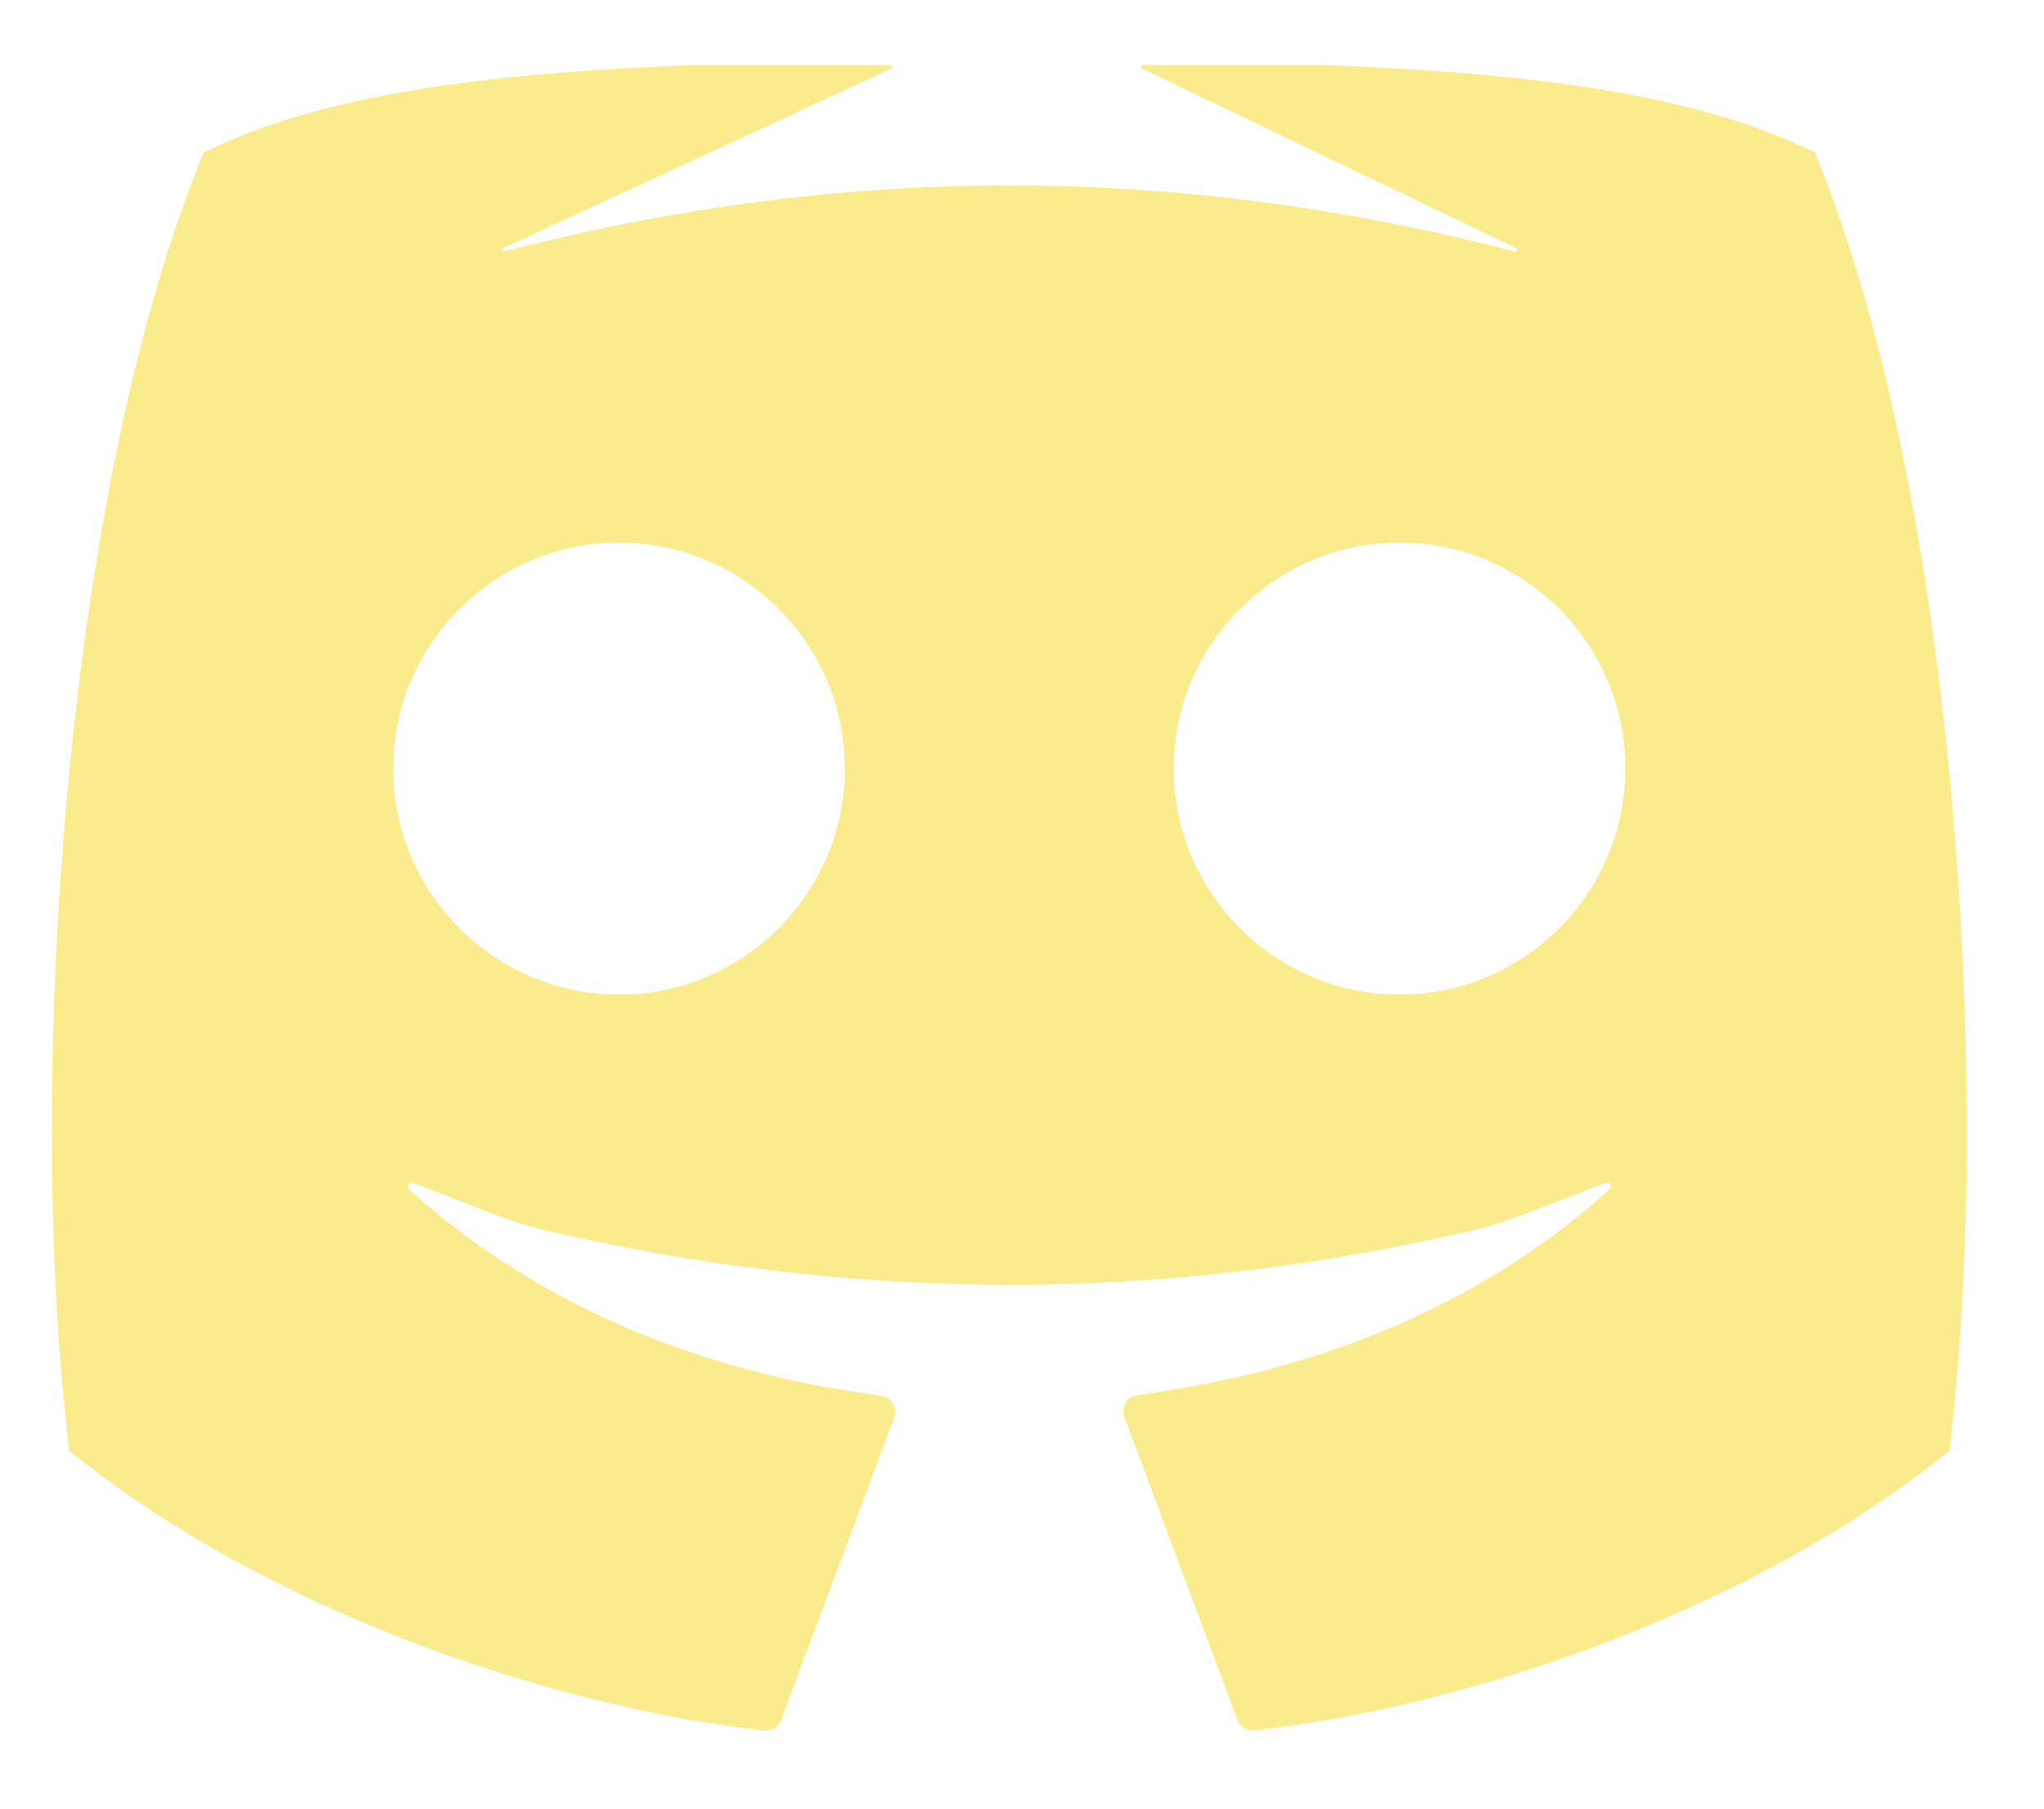 <svg width="26" height="23" viewBox="0 0 26 23" fill="none" xmlns="http://www.w3.org/2000/svg">
<path d="M23.17 2.15L23.09 1.946C23.087 1.94 23.083 1.935 23.077 1.932L22.877 1.842C21.231 1.094 18.91 0.909 16.855 0.827H14.542C14.516 0.827 14.508 0.862 14.531 0.874L19.284 3.154C19.31 3.166 19.296 3.206 19.267 3.199C17.129 2.64 14.97 2.358 12.838 2.358C10.713 2.358 8.561 2.639 6.43 3.194C6.401 3.201 6.387 3.161 6.414 3.148L11.333 0.874C11.357 0.863 11.349 0.827 11.322 0.827H8.821C6.767 0.909 4.445 1.094 2.799 1.842L2.6 1.933C2.594 1.935 2.589 1.94 2.587 1.946L2.506 2.15C0.822 6.421 0.343 13.672 0.854 18.214L0.88 18.453L1.07 18.599C3.701 20.641 7.22 21.691 9.433 21.97L9.719 22.006C9.812 22.017 9.901 21.964 9.934 21.876L11.375 18.024C11.42 17.904 11.343 17.773 11.217 17.753L10.775 17.684C9.233 17.441 7.049 16.799 5.203 15.124C5.164 15.088 5.202 15.024 5.252 15.042C5.402 15.098 5.567 15.163 5.738 15.229C6.155 15.393 6.587 15.561 6.868 15.628C8.848 16.099 10.855 16.338 12.838 16.338V16.303H12.842L12.842 16.338C14.822 16.338 16.829 16.099 18.808 15.628C19.09 15.561 19.522 15.393 19.939 15.229C20.109 15.163 20.274 15.098 20.424 15.042C20.474 15.024 20.512 15.088 20.473 15.124C18.633 16.791 16.447 17.432 14.902 17.674L14.46 17.744C14.333 17.764 14.257 17.895 14.301 18.015L15.742 21.875C15.775 21.963 15.864 22.017 15.957 22.006L16.244 21.97C18.457 21.691 21.975 20.641 24.607 18.599L24.796 18.452L24.823 18.214C25.333 13.672 24.855 6.421 23.17 2.15ZM8.136 12.636C6.347 12.796 4.854 11.302 5.013 9.512C5.136 8.139 6.24 7.034 7.612 6.911C9.401 6.752 10.894 8.245 10.735 10.036C10.612 11.409 9.508 12.514 8.136 12.636ZM18.065 12.636C16.276 12.796 14.783 11.302 14.942 9.512C15.064 8.139 16.169 7.034 17.541 6.911C19.33 6.752 20.823 8.245 20.663 10.036C20.541 11.409 19.437 12.514 18.065 12.636Z" fill="#FAEB8C"/>
</svg>
